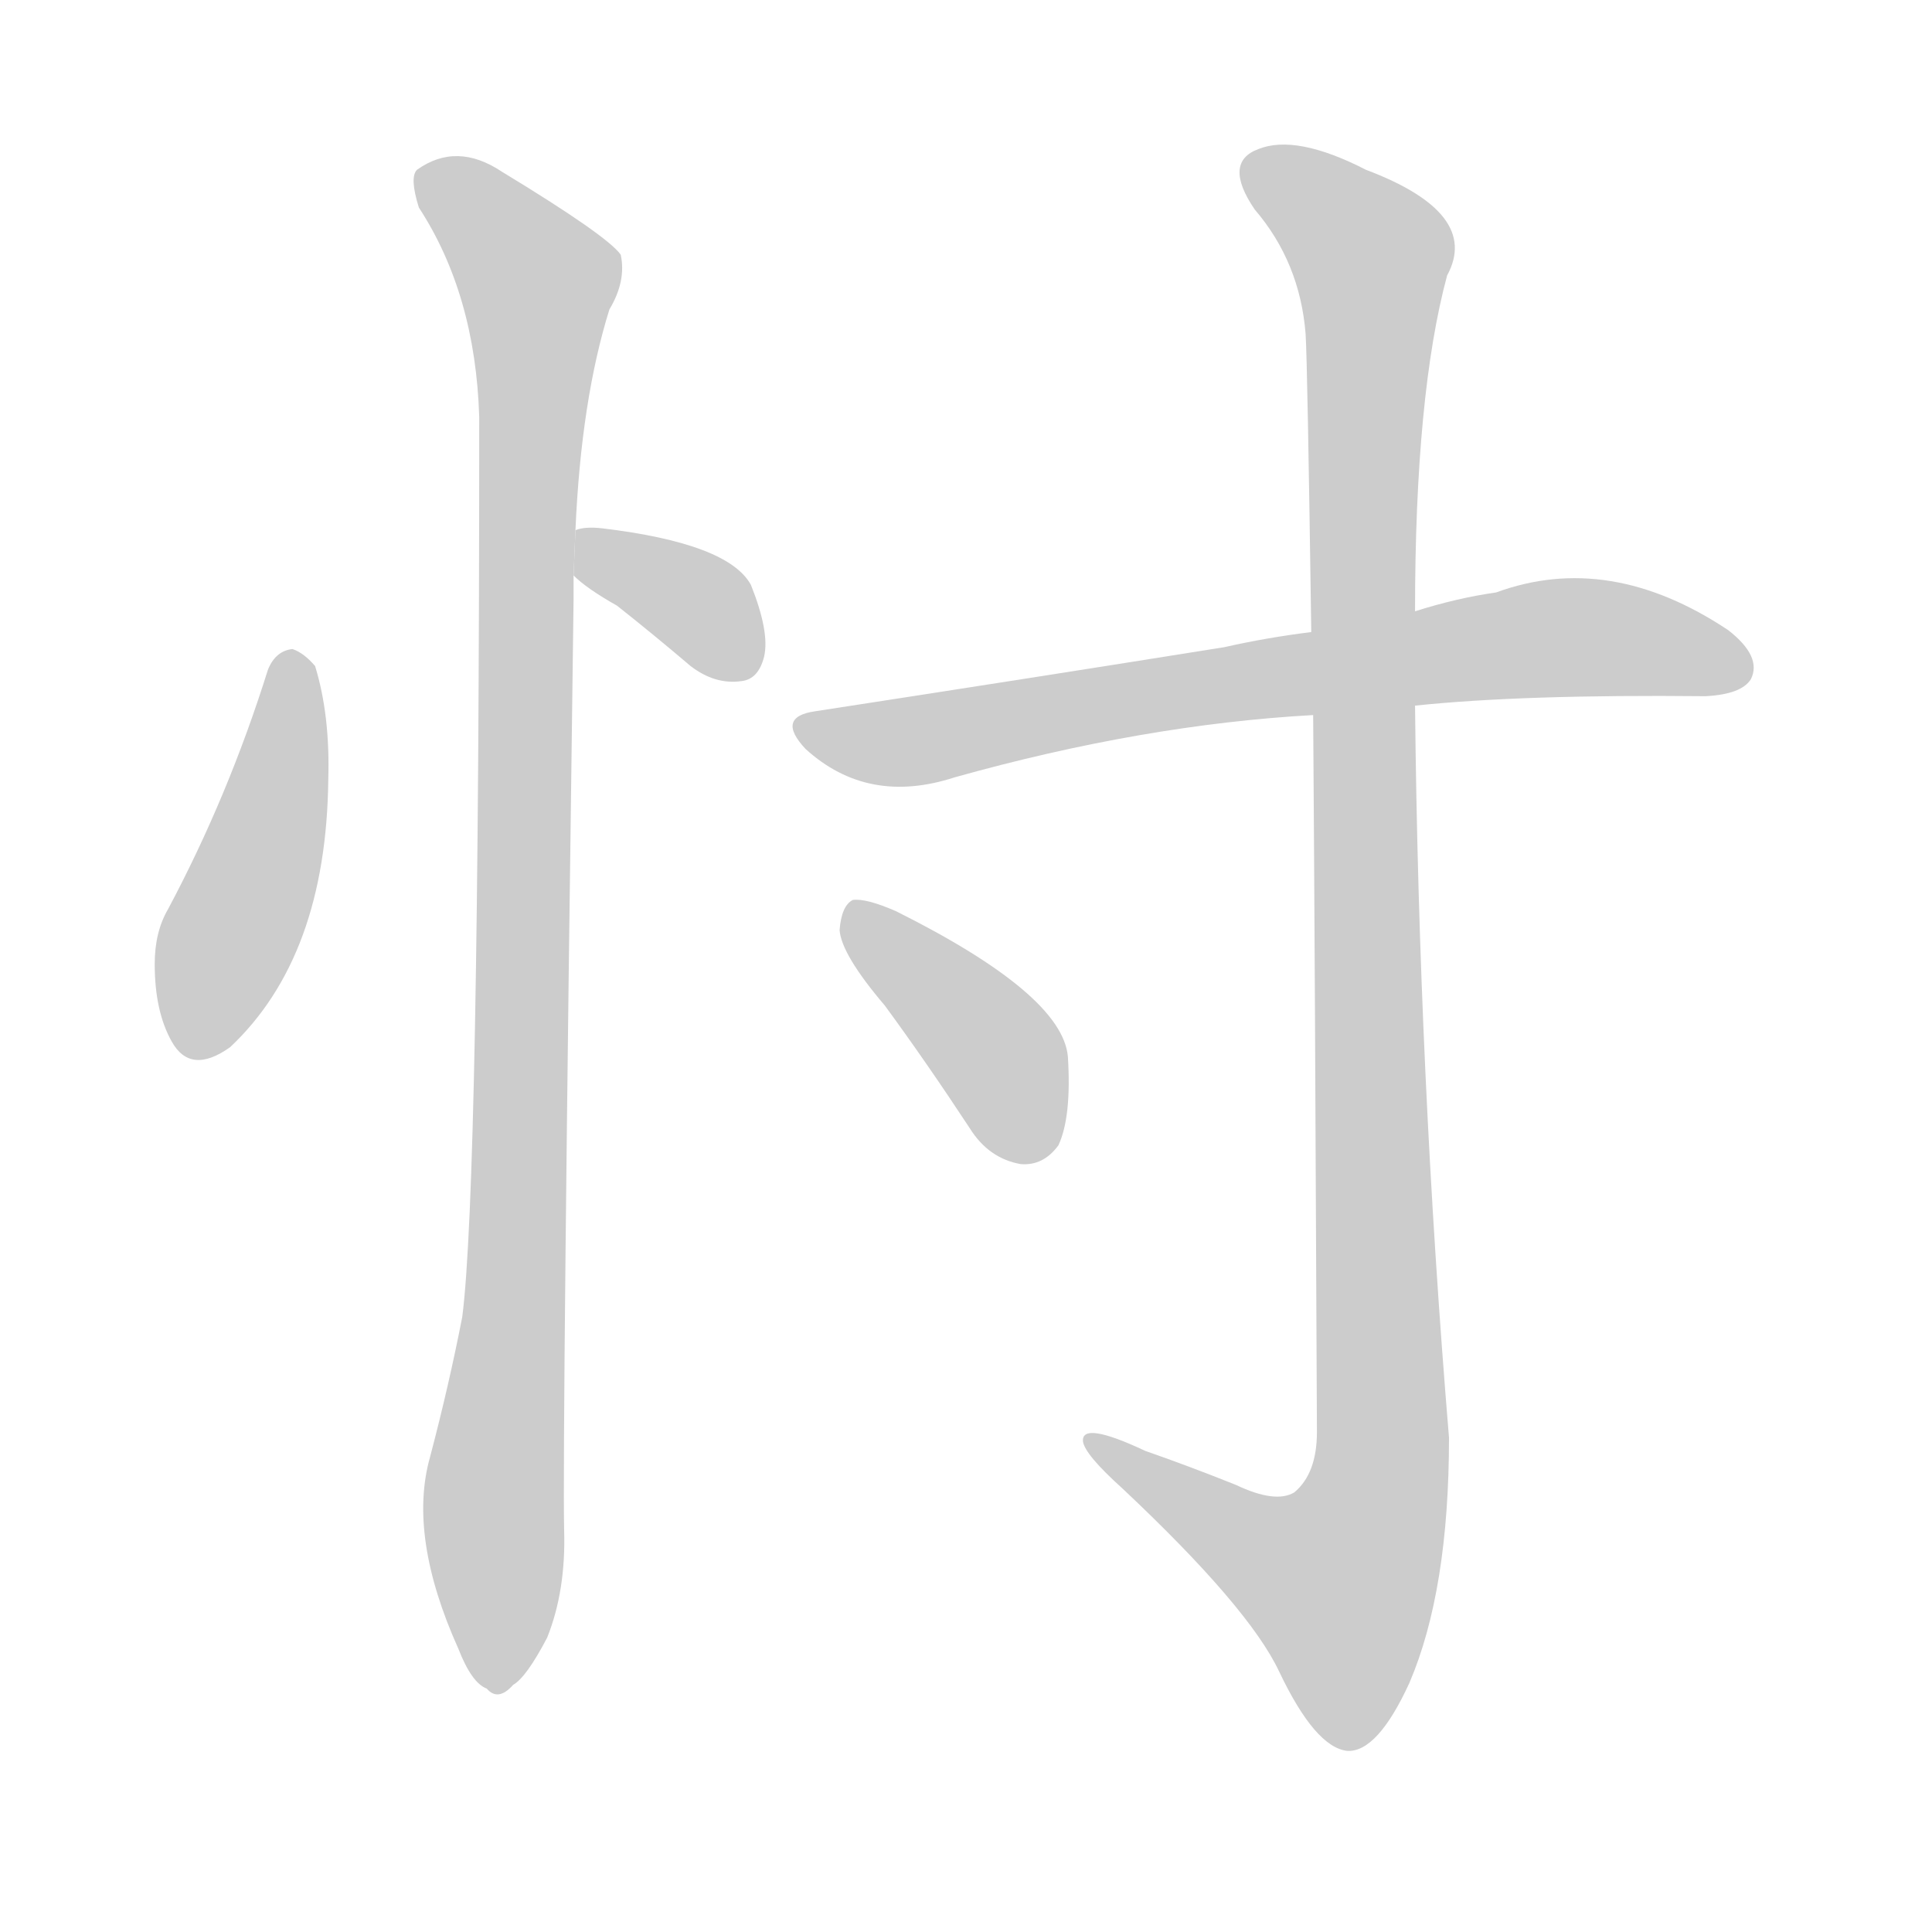 <!--
AnimCJK 2016-2018 Copyright Francois Mizessyn - https://github.com/parsimonhi/animCJK
Derived from:
    MakeMeAHanzi project - https://github.com/skishore/makemeahanzi
    Arphic PL KaitiM GB - https://apps.ubuntu.com/cat/applications/precise/fonts-arphic-gkai00mp/
    Arphic PL UKai - https://apps.ubuntu.com/cat/applications/fonts-arphic-ukai/
You can redistribute and/or modify this file under the terms of the Arphic Public License
as published by Arphic Technology Co., Ltd.
You should have received a copy of this license (the directory "APL") along with this file;
if not, see http://ftp.gnu.org/non-gnu/chinese-fonts-truetype/LICENSE.
-->
<svg id="z24534" class="acjk" version="1.1" viewBox="0 0 1024 1024" xmlns="http://www.w3.org/2000/svg" xmlns:xlink="http://www.w3.org/1999/xlink">
<style>
<![CDATA[
@keyframes z24534k {
	from {
		stroke:#c00;
		stroke-dashoffset:3334;
	}
	75% {
		stroke:#c00;
		stroke-dashoffset:0;
	}
	to {
		stroke:#000;
	}
}
#z24534 path[clip-path] {
	animation:z24534k 1s linear both;
	stroke-dasharray:3334;
	stroke-width:128;
	stroke-linecap:round;
	fill:none;
}
#z24534 path[clip-path="url(#z24534c1)"] {animation-delay:1s;}
#z24534 path[clip-path="url(#z24534c2)"] {animation-delay:2s;}
#z24534 path[clip-path="url(#z24534c3)"] {animation-delay:3s;}
#z24534 path[clip-path="url(#z24534c4)"] {animation-delay:4s;}
#z24534 path[clip-path="url(#z24534c5)"] {animation-delay:5s;}
#z24534 path[clip-path="url(#z24534c6)"] {animation-delay:6s;}
#z24534 path {fill:#ccc;}
]]>
</style>
<path id="z24534d1" d="M142 355Q121 422 89 482Q82 494 82 511Q82 536 91 552Q101 570 122 555Q173 507 174 413Q175 379 167 353Q161 346 155 344Q146 345 142 355 Z"/>
<path id="z24534d2" d="M304 305Q311 312 327 321Q346 336 366 353Q379 363 393 361Q402 360 405 348Q408 335 398 310Q386 288 319 280Q310 279 305 281L304 305 Z"/>
<path id="z24534d3" d="M305 281Q308 212 323 164Q332 149 329 135Q322 125 266 91Q242 75 221 90Q217 94 222 110Q252 156 254 221Q254 629 245 698Q238 734 228 772Q216 814 243 874Q250 892 258 895Q264 902 272 893Q279 889 290 868Q300 843 299 811Q298 763 304 318Q304 311 304 305L305 281 Z"/>
<path id="z24534d4" d="M750 374Q807 368 904 369Q923 368 928 360Q934 348 916 334Q853 292 793 314Q772 317 750 324L695 335Q671 338 649 343Q549 359 432 377Q411 380 427 397Q460 427 506 412Q606 384 696 379L750 374 Z"/>
<path id="z24534d5" d="M696 379Q697 518 698 759Q698 781 686 791Q676 797 655 787Q630 777 607 769Q573 753 574 764Q575 771 595 789Q662 852 678 886Q697 926 714 928Q730 929 747 892Q768 843 768 762Q752 569 750 374L750 324Q750 209 767 146Q785 113 724 90Q687 71 667 79Q648 86 665 111Q689 139 692 177Q693 193 695 335L696 379 Z"/>
<path id="z24534d6" d="M469 533Q491 563 514 598Q524 614 541 617Q553 618 561 607Q568 592 566 560Q563 527 475 483Q459 476 452 477Q446 480 445 493Q446 506 469 533 Z"/>
<defs>
	<clipPath id="z24534c1"><use xlink:href="#z24534d1"/></clipPath>
	<clipPath id="z24534c2"><use xlink:href="#z24534d2"/></clipPath>
	<clipPath id="z24534c3"><use xlink:href="#z24534d3"/></clipPath>
	<clipPath id="z24534c4"><use xlink:href="#z24534d4"/></clipPath>
	<clipPath id="z24534c5"><use xlink:href="#z24534d5"/></clipPath>
	<clipPath id="z24534c6"><use xlink:href="#z24534d6"/></clipPath>
</defs>
<path pathLength="3333" clip-path="url(#z24534c1)" d="M155 353L106 558"/>
<path pathLength="3333" clip-path="url(#z24534c2)" d="M311 287L399 350"/>
<path pathLength="3333" clip-path="url(#z24534c3)" d="M225 94L288 166L265 891"/>
<path pathLength="3333" clip-path="url(#z24534c4)" d="M427 387L835 338L922 355"/>
<path pathLength="3333" clip-path="url(#z24534c5)" d="M664 86L729 143L733 772L699 875L582 767"/>
<path pathLength="3333" clip-path="url(#z24534c6)" d="M454 486L529 559L552 612"/>
</svg>